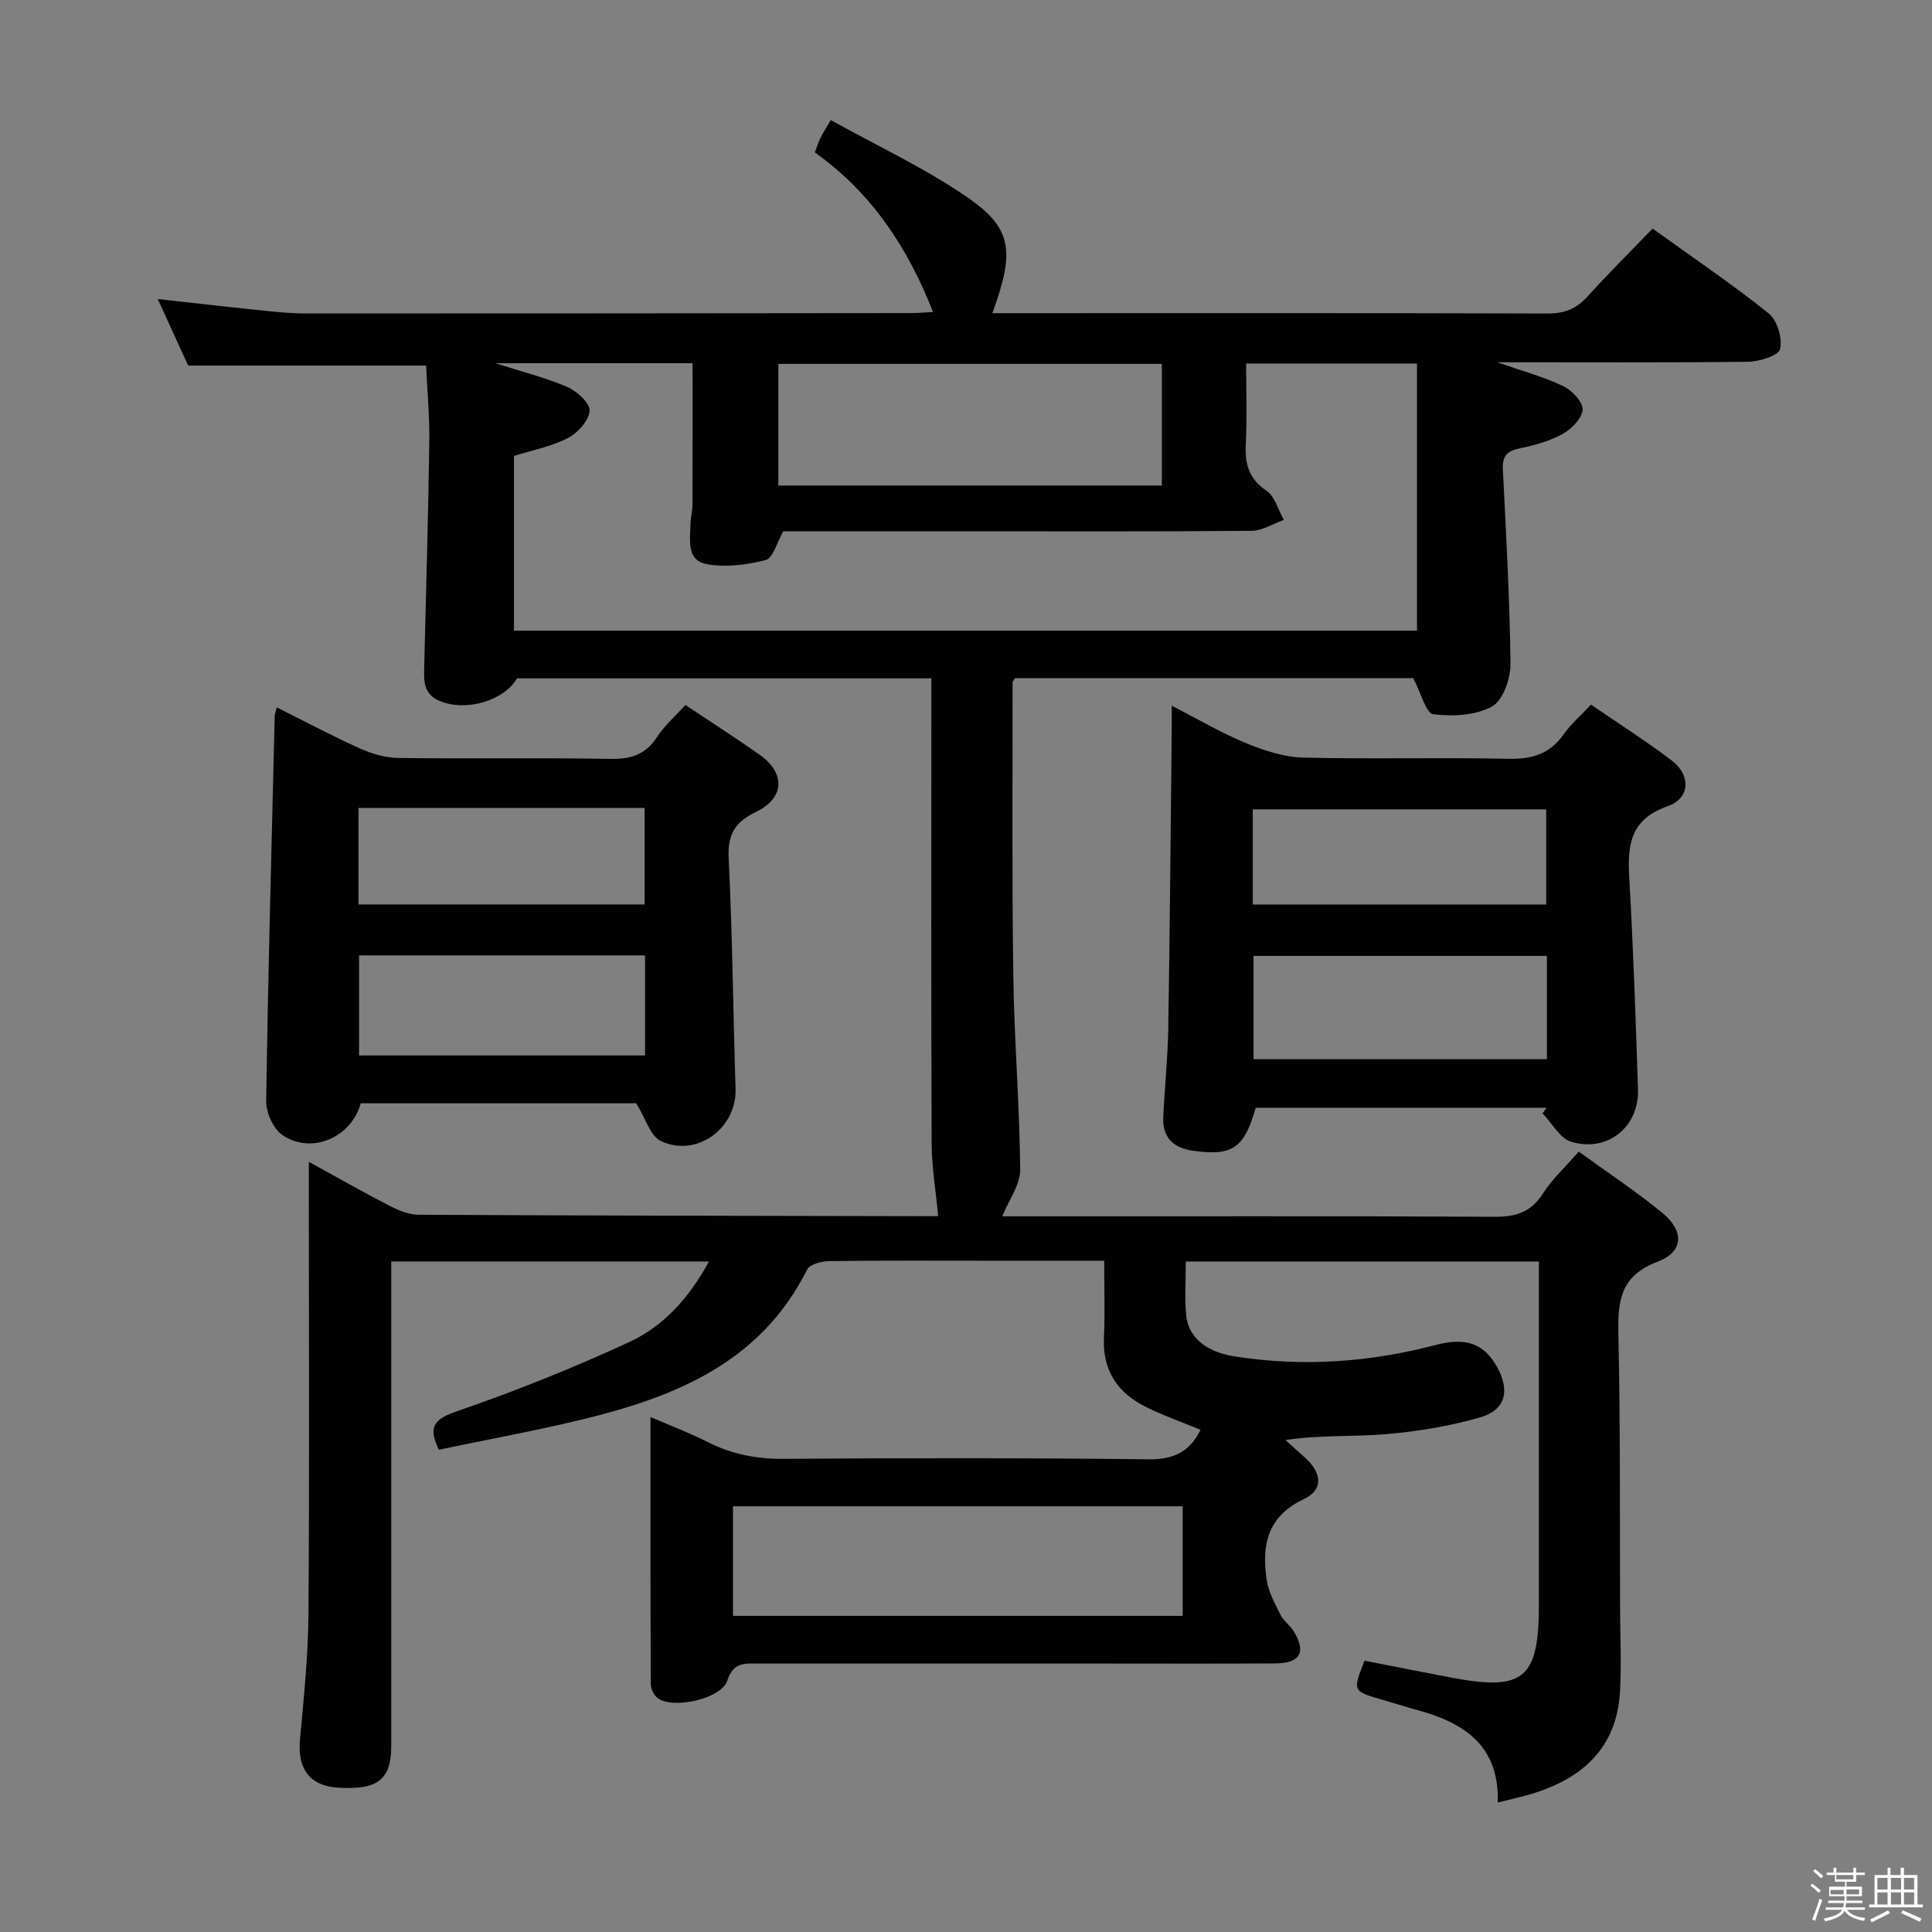 <svg enable-background="new 0 0 400 400" viewBox="0 0 400 400" xmlns="http://www.w3.org/2000/svg"><rect x="0" y="0" width="400" height="400" fill="#808080" stroke="none"/><path d="m374.8 390.4.4-.4c.7.5 1.3 1 1.8 1.4l-.5.5c-.5-.6-1.1-1.1-1.7-1.5zm1 7.3-.6-.3c.5-1.4 1.1-2.8 1.5-4.3.2.1.4.2.6.3-.5 1.3-1 2.8-1.5 4.3zm-.4-10.3.4-.4c.4.3 1 .8 1.7 1.4l-.5.5c-.4-.5-1-1-1.6-1.5zm2.5.3h1.7v-1h.6v1h3.5v-1h.6v1h1.8v.5h-1.8v1.4h-2v1h3.2v2h-3.2v.9h3.3v.5h-3.4c0 .3-.1.6-.1.9h4v.5h-3.7c.7.9 1.9 1.5 3.8 1.7-.1.2-.2.4-.3.6-2.1-.4-3.5-1.1-4-2.1-.4 1-1.8 1.7-4 2.2-.1-.2-.2-.4-.3-.6 2.1-.4 3.4-1 3.8-1.8h-3.4v-.5h3.6c.1-.3.1-.6.2-.9h-3.3v-.5h3.4c0-.3 0-.6 0-.9h-3.2v-2h3.3v-1h-2.1v-1.4h-1.7v-.5zm1.1 3.5v1h2.7c0-.3 0-.4 0-.4 0-.2 0-.2 0-.2 0-.1 0-.2 0-.3h-2.7zm1.2-3v.9h3.5v-.9zm4.7 3h-2.6v.6.4h2.6z" fill="#fbfafc"/><path d="m393.6 386.7h.6v1.5h2.8v6.1h1.1v.6h-11.1v-.6h1.1v-6.1h2.7v-1.5h.6v1.5h2.1v-1.5zm-2.7 8.8.4.6c-1.2.6-2.5 1.3-3.8 1.9-.1-.2-.2-.4-.3-.6 1.2-.6 2.5-1.2 3.7-1.9zm-2.2-6.7v2.4h2.1v-2.4zm0 3v2.5h2.1v-2.5zm2.8-3v2.4h2.1v-2.4zm0 3v2.5h2.1v-2.5zm6 6.1c-1.4-.7-2.7-1.3-3.9-1.8l.3-.6c1.5.6 2.7 1.2 3.9 1.7zm-1.2-9.1h-2.1v2.4h2.1zm-2.1 3v2.5h2.1v-2.5z" fill="#fbfafc"/><g fill="#010100"><path d="m146.78 261.17c-22.23 0-43.67 0-65.78 0v5.41 94.99c0 6.93-2.88 9.11-11.19 8.53-5.69-.39-8.25-3.92-7.71-9.87.78-8.6 1.69-17.23 1.76-25.86.22-29.16.08-58.33.08-87.49 0-1.81 0-3.62 0-6.34 5.94 3.26 11.22 6.28 16.62 9.06 1.86.96 4.01 1.88 6.03 1.9 35.66.19 71.32.23 106.98.3.49 0 .99-.12.67-.08-.48-5.06-1.33-10.02-1.35-14.98-.13-30.16-.06-60.33-.06-90.49 0-1.81 0-3.62 0-5.8-28.79 0-57.2 0-85.79 0-2.72 4.64-10.58 6.96-16.01 4.68-3.41-1.43-3.27-4.19-3.2-7.07.37-15.48.83-30.95 1.05-46.43.08-5.42-.43-10.86-.65-15.94-16.65 0-32.58 0-49.27 0-1.76-3.86-3.88-8.48-6.3-13.78 7.35.81 14.03 1.59 20.72 2.28 3.31.34 6.63.71 9.95.71 41.83.01 83.66-.04 125.49-.08 1.28 0 2.57-.13 4.35-.23-5.28-13.47-12.79-24.73-24.47-33.04.45-1.18.74-2.11 1.16-2.97.42-.88.97-1.7 2.15-3.72 9.53 5.3 19.33 9.87 28.14 15.9 9.46 6.46 10 11.22 5.31 24.08h4.99c36.66 0 73.33-.05 109.99.07 3.48.01 5.95-.98 8.25-3.53 4.23-4.69 8.73-9.15 13.46-14.05 8.34 6 16.44 11.47 24.04 17.56 1.77 1.42 2.88 5.16 2.36 7.39-.31 1.35-4.31 2.59-6.66 2.62-16.98.2-33.97.1-51.9.1 5.18 1.81 9.59 3 13.64 4.93 1.81.86 4.08 3.24 4.03 4.86-.06 1.76-2.26 4.01-4.09 5.03-2.7 1.5-5.84 2.37-8.9 3-2.61.54-3.66 1.6-3.52 4.31.66 13.44 1.44 26.89 1.58 40.34.03 3.04-1.57 7.57-3.83 8.81-3.41 1.86-8.16 2.09-12.16 1.59-1.5-.19-2.51-4.35-4.15-7.46-26.69 0-54.59 0-82.46 0-.19.35-.5.63-.49.92.02 20.32-.14 40.64.16 60.96.2 13.3 1.3 26.6 1.42 39.9.03 3.05-2.29 6.13-3.71 9.64h4.41c32.5 0 65-.08 97.49.09 4.38.02 7.53-.91 10.01-4.77 1.95-3.04 4.7-5.57 7.44-8.72 5.87 4.26 11.83 8.19 17.33 12.7 4.55 3.73 4.41 8.04-1.02 10.1-7.82 2.97-8.25 8.26-8.1 15.19.42 18.82.28 37.66.35 56.48.02 5.79.31 11.59-.02 17.36-.66 11.55-7.68 17.89-18.16 21.1-2.2.67-4.45 1.15-7.15 1.83.37-11.63-6.81-16.44-16.43-19.08-2.56-.7-5.09-1.51-7.64-2.25-5.98-1.73-5.98-1.73-3.51-8.03 5.91 1.15 11.88 2.34 17.86 3.48 15.13 2.87 18.24.29 18.24-15.1 0-21.67 0-43.33 0-65 0-1.95 0-3.91 0-6.03-24.6 0-48.56 0-73.1 0 0 3.77-.25 7.41.06 11 .4 4.64 4.06 7.73 10.16 8.67 14 2.17 27.83 1.21 41.52-2.39 6.4-1.68 10.09-.21 12.77 4.69 2.63 4.83 1.68 8.79-3.58 10.31-6.32 1.82-12.95 2.91-19.51 3.47-6.72.57-13.53.13-20.78 1.21 1.27 1.15 2.51 2.32 3.8 3.44 3.71 3.19 4.2 6.81.02 8.78-7.71 3.64-8.74 9.65-7.72 16.73.36 2.54 1.76 4.97 2.92 7.34.57 1.16 1.81 1.96 2.52 3.07 2.85 4.46 1.64 6.85-3.62 6.89-11.67.08-23.33.03-35 .03-24 0-48 0-72 0-2.8 0-5.22-.39-6.49 3.53-1.23 3.78-11.11 5.94-14.34 3.69-.81-.56-1.49-1.92-1.5-2.91-.09-18.14-.06-36.27-.06-55.35 4.39 1.9 8.21 3.33 11.81 5.16 5 2.54 10.14 3.55 15.8 3.5 25.16-.19 50.33-.2 75.49.1 5.16.06 8.52-1.51 10.78-6.12-3.78-1.56-7.66-2.92-11.31-4.73-5.87-2.91-9.02-7.55-8.69-14.4.24-5.12.05-10.26.05-15.87-8.34 0-16.13 0-23.92 0-11 0-22-.07-33 .08-1.58.02-4.04.65-4.59 1.76-9.61 19.22-27.25 26.34-46.45 31-9.81 2.38-19.76 4.19-29.8 6.29-2.04-4.35-1.44-6.18 3.49-7.87 12.2-4.19 24.24-9.02 35.95-14.42 6.98-3.26 12.3-8.96 16.49-16.69zm-40.37-166.77v36.17h186.96c0-18.61 0-36.95 0-55.31-12.06 0-23.49 0-35.37 0 0 5.71.2 11.18-.07 16.62-.2 4.1.56 7.23 4.29 9.73 1.75 1.18 2.42 3.97 3.58 6.03-2.23.79-4.45 2.24-6.68 2.26-19.99.18-39.98.1-59.98.1-12.48 0-24.96 0-36.97 0-1.35 2.35-2.13 5.56-3.63 5.95-3.95 1.01-8.36 1.58-12.3.83-4.18-.8-3.34-5.11-3.27-8.39.03-1.32.4-2.64.4-3.95.04-9.74.02-19.47.02-29.24-13.55 0-26.97 0-40.83 0 5.31 1.7 10.29 2.95 14.95 4.94 1.98.85 4.7 3.39 4.56 4.95-.18 2.04-2.48 4.58-4.52 5.62-3.47 1.77-7.45 2.53-11.14 3.69zm138.45 217.46c-31.35 0-62.22 0-93.1 0v22.69h93.1c0-7.71 0-15.02 0-22.69zm-83.71-211.34h79.39c0-8.53 0-16.75 0-25.18-26.57 0-52.91 0-79.39 0z"/><path d="m141.9 145.96c5.42 3.61 10.45 6.84 15.33 10.27 5.45 3.83 5.24 9.01-.71 11.87-4.27 2.05-5.9 4.59-5.66 9.52.78 15.93.93 31.9 1.43 47.85.25 8.11-8.03 14.27-15.47 10.77-2.18-1.03-3.13-4.66-5.09-7.81-18.22 0-37.64 0-57.04 0-1.95 7.07-10.19 10.67-16.21 6.58-1.9-1.29-3.41-4.66-3.37-7.06.39-26.59 1.12-53.18 1.77-79.76.01-.32.15-.64.43-1.73 5.8 2.9 11.4 5.88 17.16 8.48 2.47 1.11 5.29 1.95 7.97 1.99 14.65.19 29.3-.07 43.95.19 4.23.07 7.26-.87 9.63-4.5 1.51-2.35 3.7-4.25 5.88-6.66zm-8.35 51.84c-19.94 0-39.6 0-59.21 0v20.72h59.21c0-7.03 0-13.75 0-20.72zm-59.33-10.54h59.24c0-6.87 0-13.41 0-19.99-19.91 0-39.47 0-59.24 0z"/><path d="m242.59 146.11c5.74 2.94 10.42 5.71 15.39 7.75 3.72 1.53 7.81 2.89 11.76 2.99 14.14.35 28.3-.06 42.44.25 4.89.11 8.64-.92 11.53-5.03 1.51-2.15 3.57-3.92 5.68-6.19 5.64 3.87 11.35 7.5 16.72 11.57 4.01 3.04 3.84 7.84-.86 9.48-7.75 2.71-8.32 8-7.93 14.78.84 14.59 1.33 29.19 1.81 43.8.26 7.77-6.25 13.13-13.8 10.89-2.36-.7-3.99-3.85-5.96-5.89.27-.38.55-.77.82-1.15-20.07 0-40.13 0-60.2-.01-2.42 8.41-4.82 10.04-12.99 8.9-4.1-.57-6.36-2.77-6.16-6.99.29-6.14.94-12.27 1.04-18.41.33-20.12.48-40.25.7-60.37.03-1.75.01-3.52.01-6.37zm77.68 51.8c-20.58 0-40.71 0-60.74 0v21.37h60.74c0-7.22 0-14.12 0-21.37zm-60.9-10.64h60.75c0-6.83 0-13.33 0-19.7-20.5 0-40.53 0-60.75 0z"/></g></svg>
